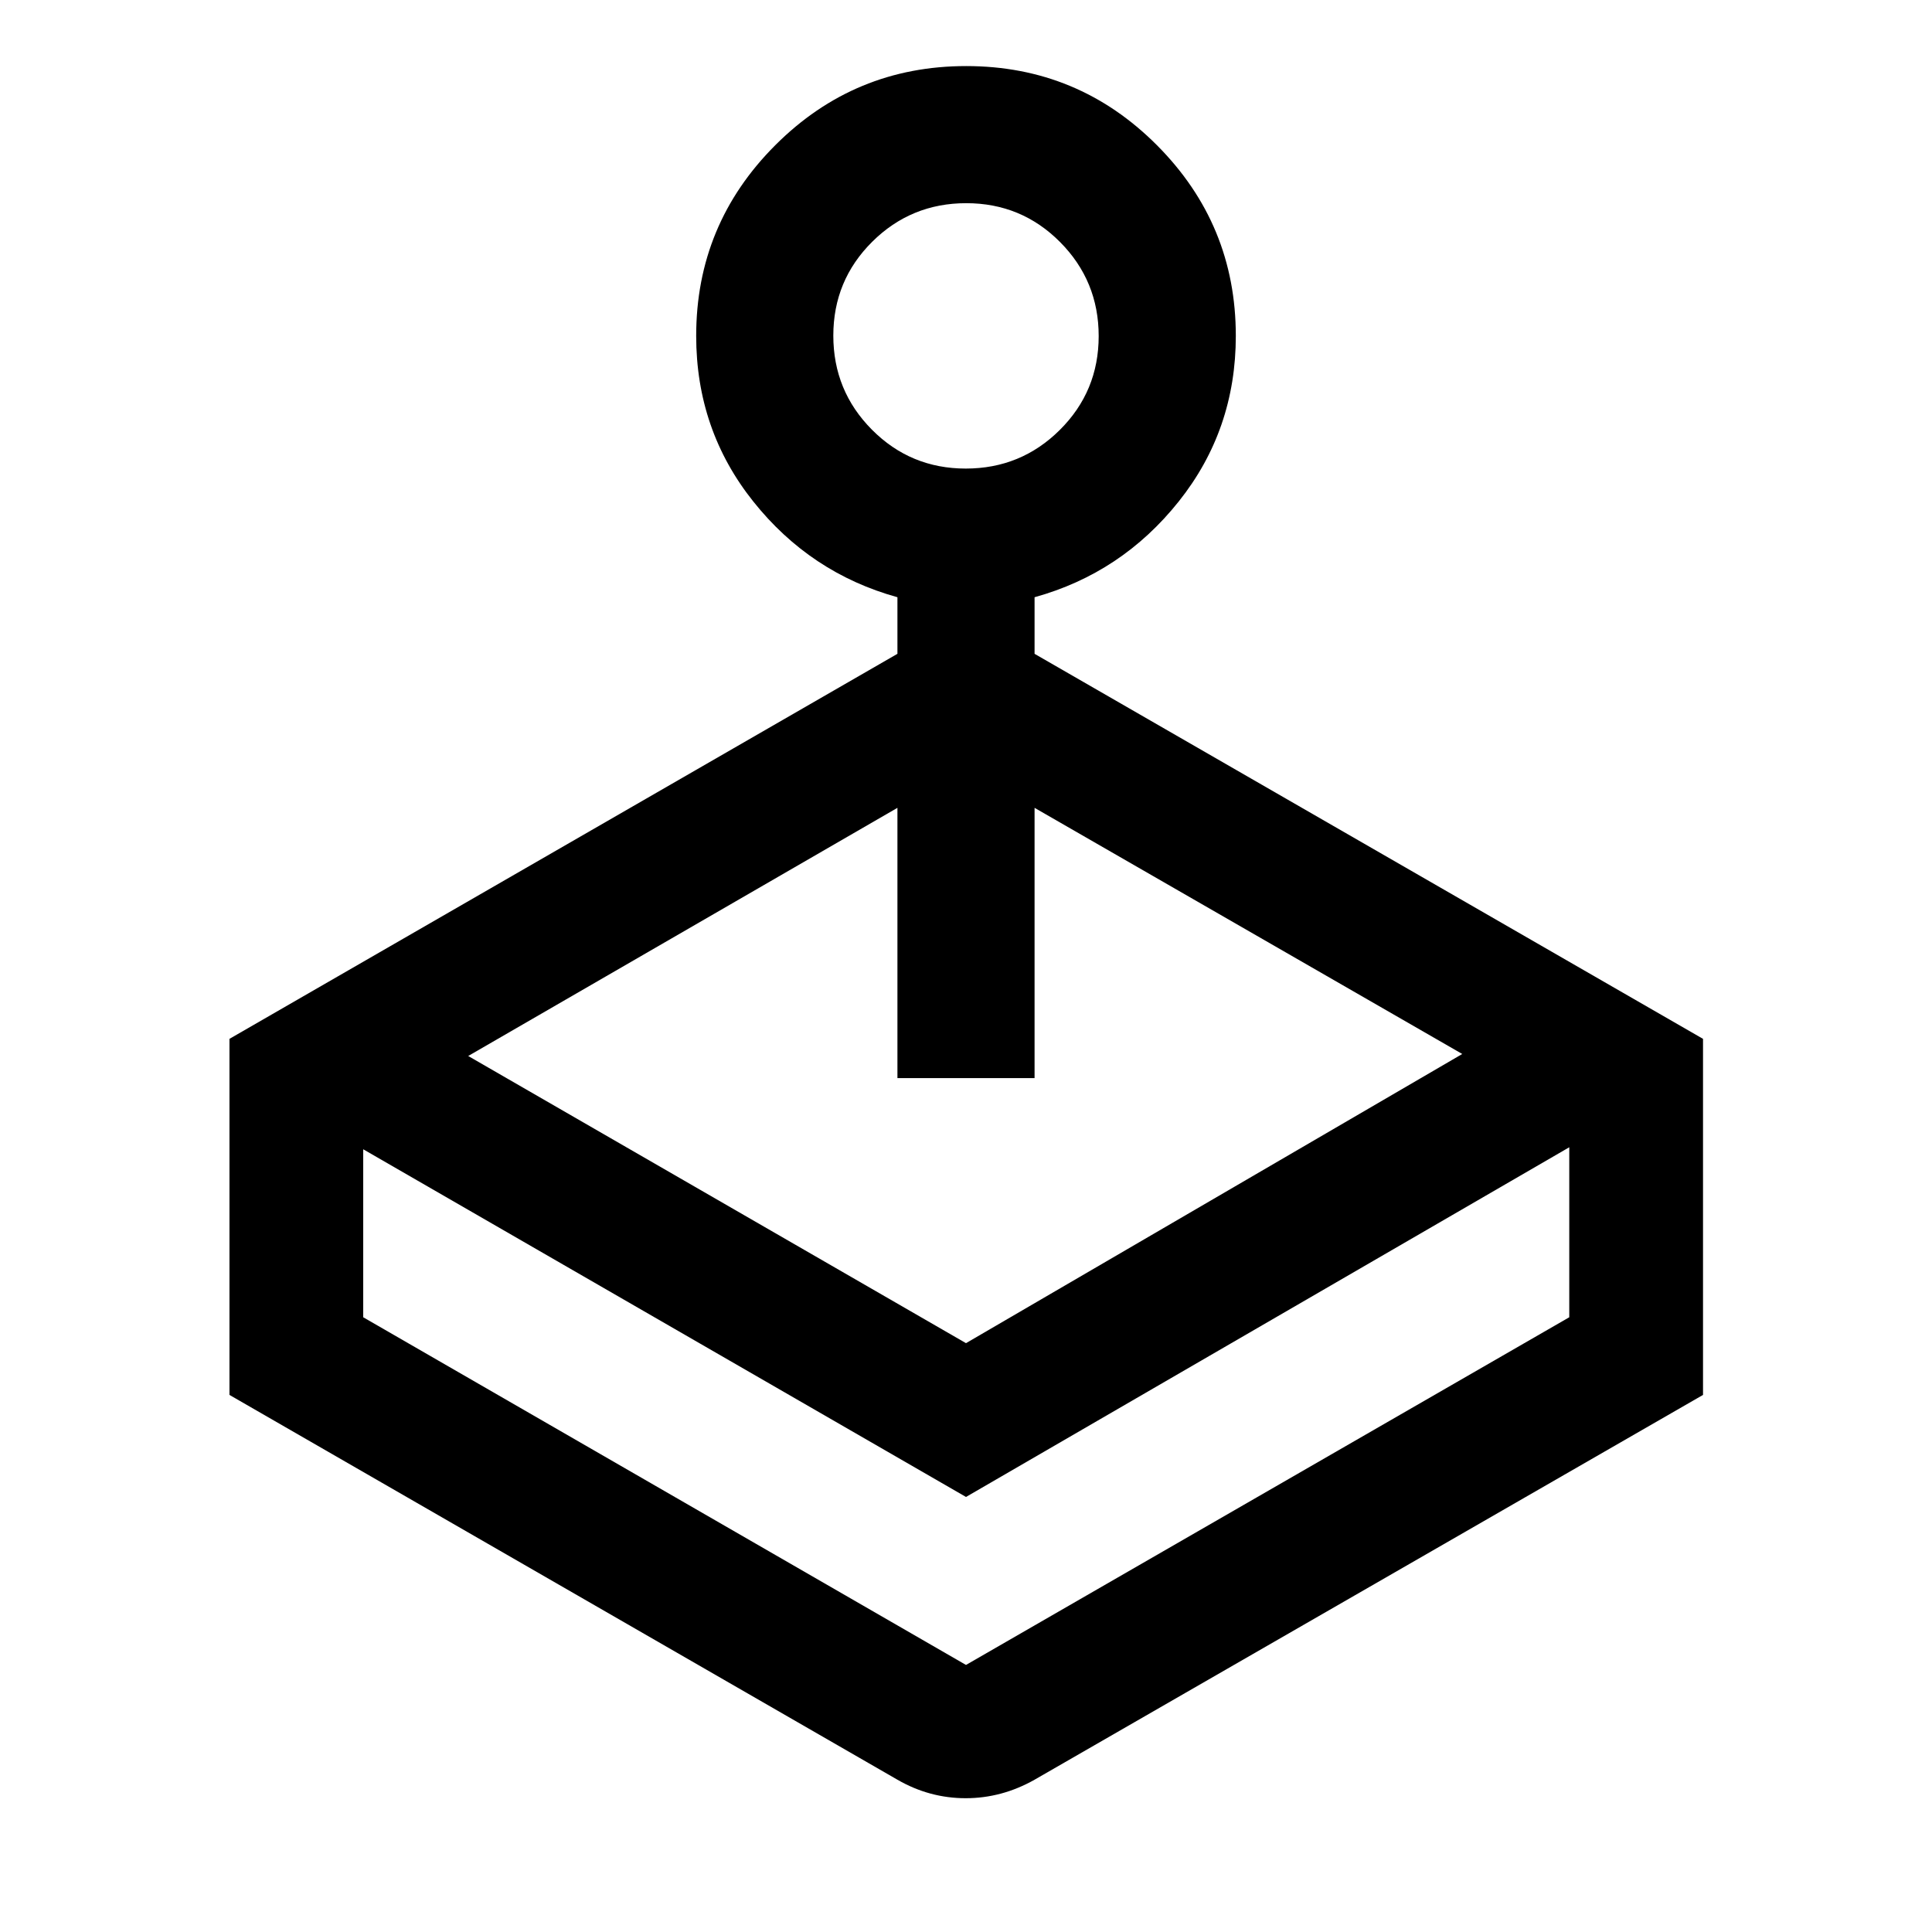 <svg xmlns="http://www.w3.org/2000/svg" height="48" viewBox="0 -960 960 960" width="48"><path d="M445.93-635.12v-28.12q-43.23-11.96-71.61-47.55-28.39-35.58-28.39-82.32 0-55.42 39.3-94.74 39.29-39.32 94.87-39.32 55.58 0 94.77 39.32 39.2 39.32 39.2 94.74 0 46.74-28.39 82.32-28.38 35.59-71.61 47.55v28.12L846.22-443.8v176.93L514.07-75.67q-16.25 9.19-34.23 9.19-17.99 0-33.91-9.19l-331.91-191.2V-443.8l331.91-191.32ZM180.48-388.93v83.47L480-132.7l299.76-172.76v-84.47L480-216.17 180.48-388.93Zm299.4-338.24q27.43 0 46.74-19.2 19.31-19.2 19.31-46.62 0-27.42-19.19-46.74-19.2-19.31-46.62-19.31-27.43 0-46.74 19.19-19.31 19.2-19.31 46.62 0 27.43 19.19 46.74 19.2 19.32 46.62 19.32ZM480-132.7ZM232.65-435.28 480-292.59l246.59-143.69-212.52-122.31v134.29h-68.14v-134.29L232.65-435.28Z"/></svg>